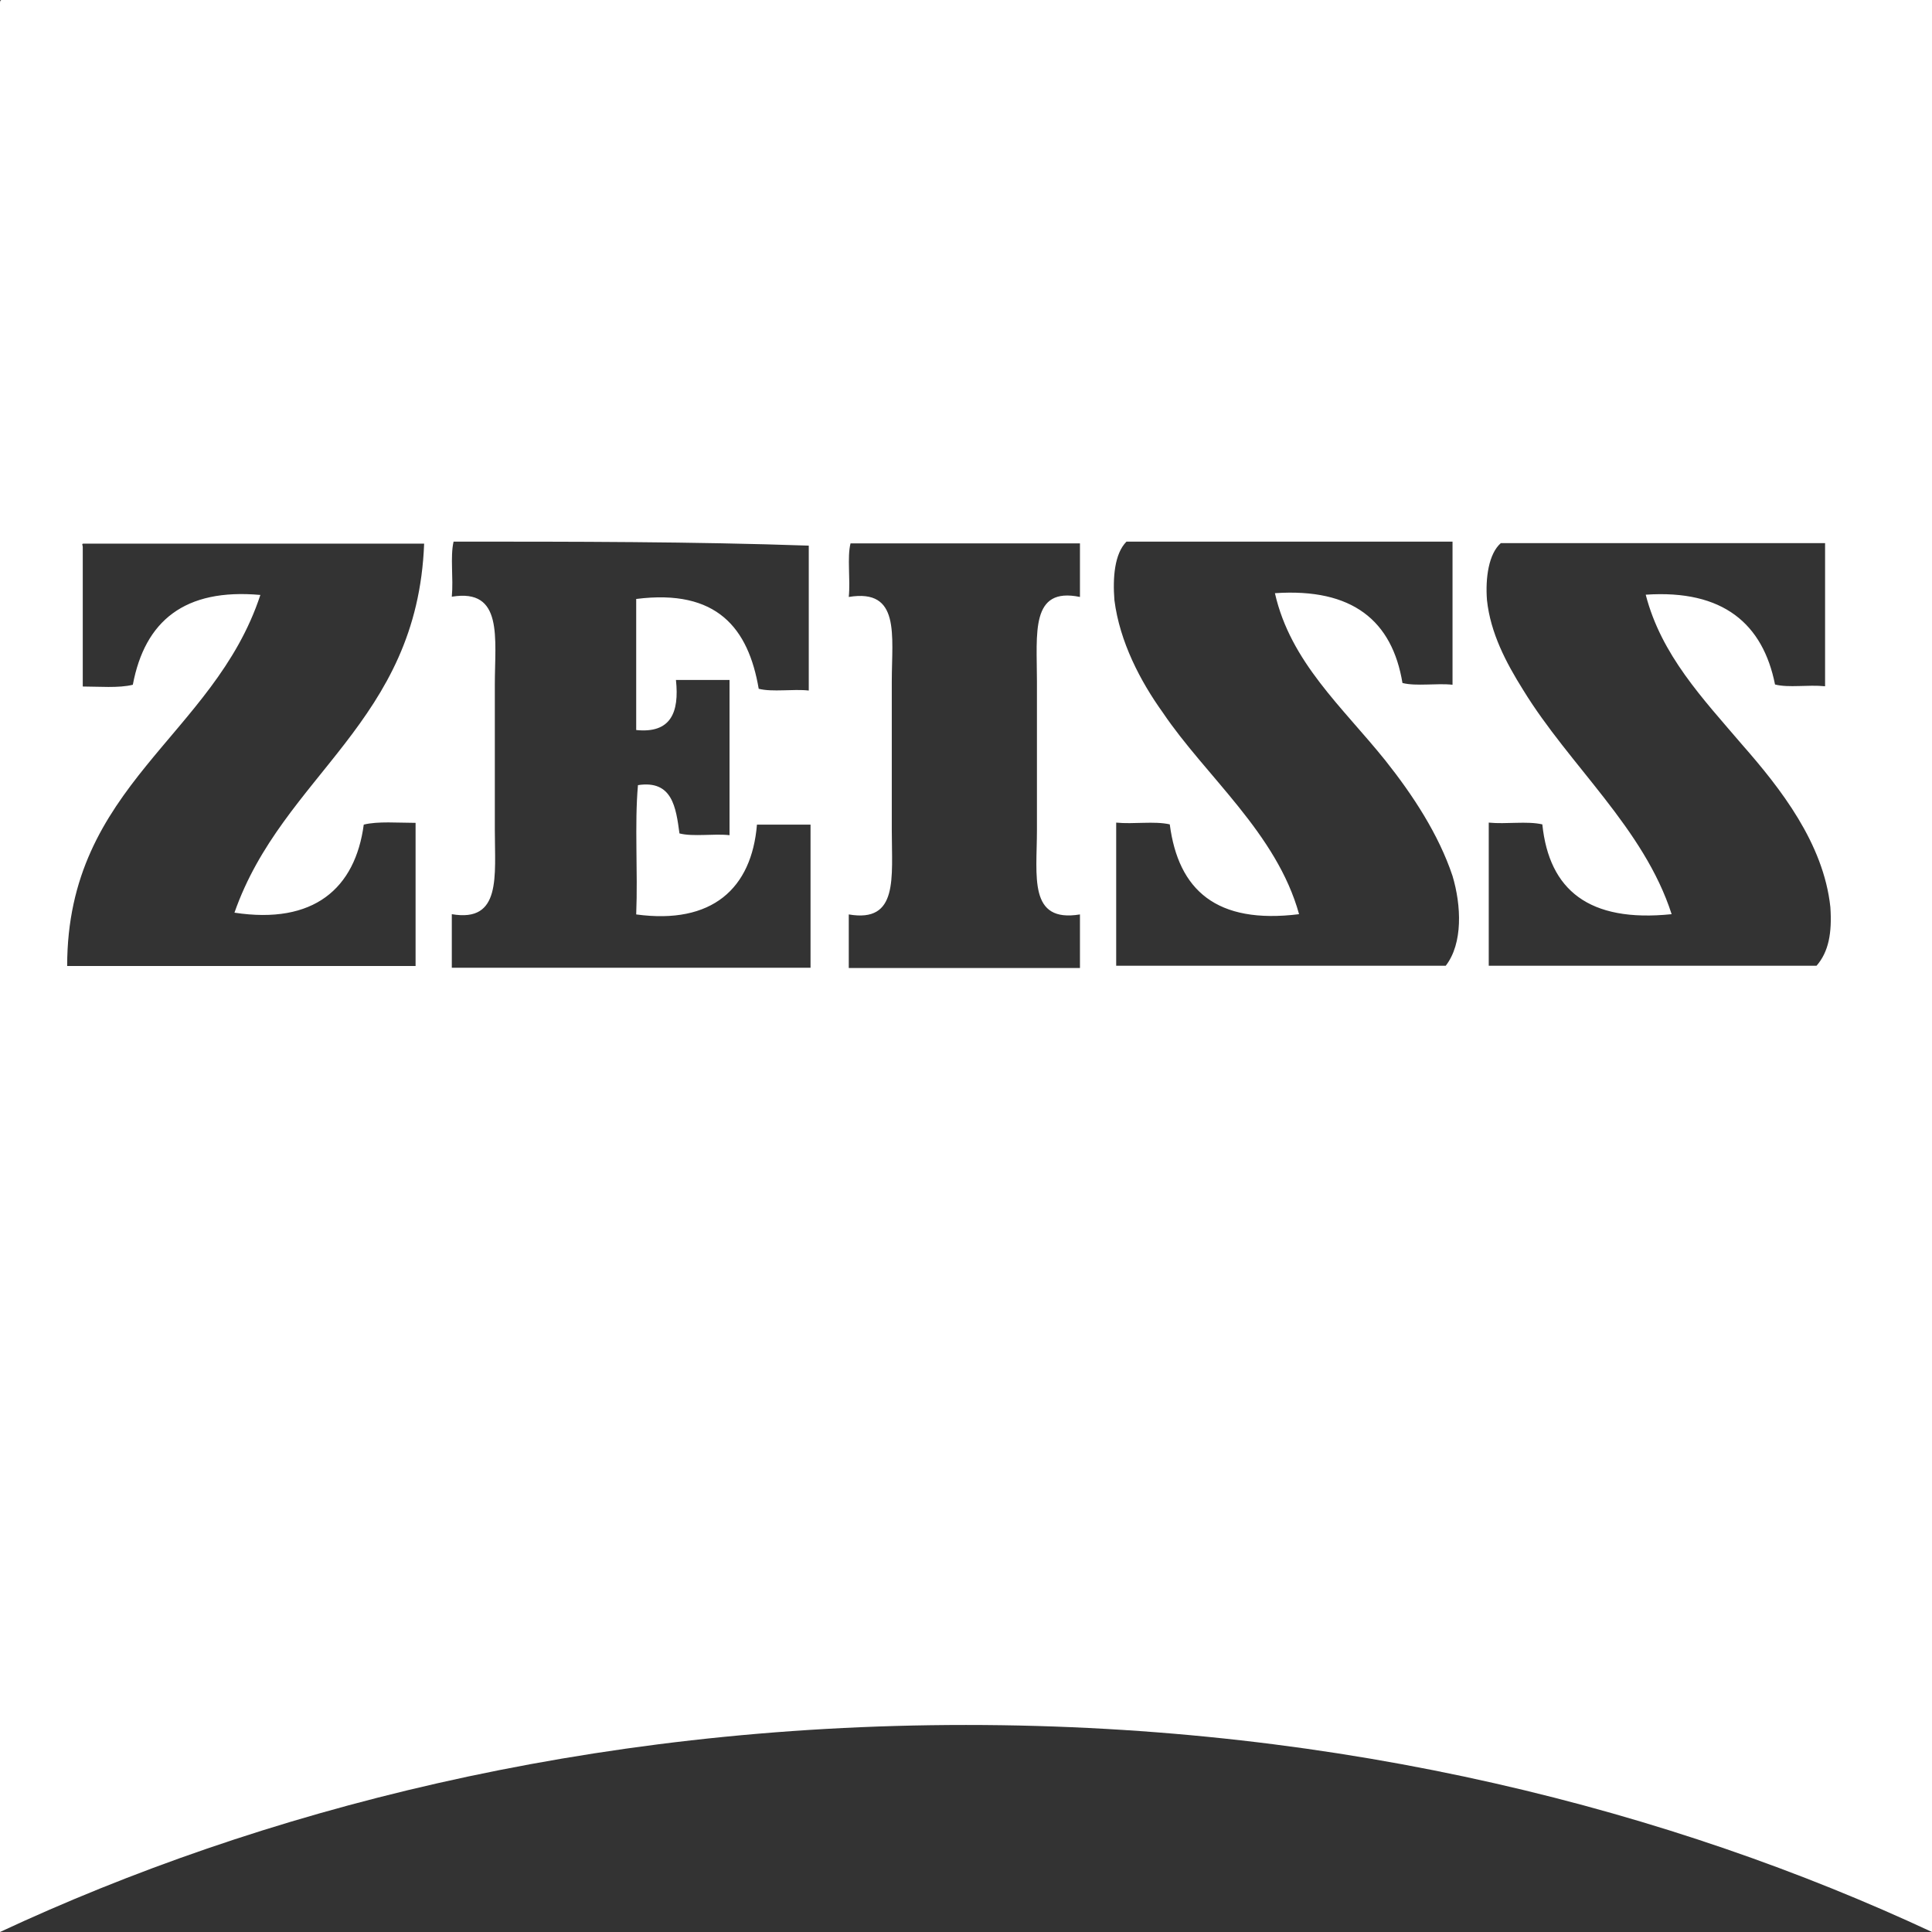 <?xml version="1.0" encoding="utf-8"?>
<!-- Generator: Adobe Illustrator 18.0.0, SVG Export Plug-In . SVG Version: 6.00 Build 0)  -->
<!DOCTYPE svg PUBLIC "-//W3C//DTD SVG 1.1//EN" "http://www.w3.org/Graphics/SVG/1.1/DTD/svg11.dtd">
<svg version="1.1" id="Ebene_1" xmlns="http://www.w3.org/2000/svg" xmlns:xlink="http://www.w3.org/1999/xlink" x="0px"
	y="0px" viewBox="128 0 768 768" enable-background="new 128 0 768 768" xml:space="preserve">
	<rect x="128" y="0" width="768" height="768" fill="#333333" stroke="none"/>
	<path fill="#fff" d="M128.7,0C384.5,0,640.2,0,896,0c0,256.5,0,511.5,0,768c-102.9-48-233.1-82.3-384-82.3S230.9,720,128,768
	c0-256.5,0-510.2,0-766.6C128,0.7,128,0,128.7,0z M308.3,215.3c-1.4,6.2,0,14.4-0.7,21.9c20.6-3.4,17.1,16.5,17.1,35
	c0,19.2,0,39.1,0,57.6c0,18.5,2.7,37-17.1,33.6c0,6.9,0,14.4,0,21.3c47.3,0,95.3,0,142.6,0c0-19.2,0-37.7,0-56.9
	c-6.9,0-14.4,0-21.3,0c-2.1,25.4-17.8,39.8-48,35.7c0.7-17.1-0.7-35.7,0.7-51.4c13.7-2.1,15.1,8.9,16.5,19.2
	c5.5,1.4,13.7,0,19.9,0.7c0-20.6,0-41.1,0-61.7c-6.9,0-14.4,0-21.3,0c1.4,13-2.1,21.3-15.8,19.9c0-17.1,0-35,0-52.1
	c32.2-4.1,44.6,11.7,48.7,35.7c5.5,1.4,13.7,0,19.9,0.7c0-19.2,0-38.4,0-57.6C403.7,215.3,355.7,215.3,308.3,215.3z M160.9,217.4
	c0,18.5,0,37,0,55.5c6.2,0,14.4,0.7,19.9-0.7c4.8-25.4,20.6-38.4,50.7-35.7C213,292.8,154.7,312,154.7,384c45.9,0,92.6,0,138.5,0
	c0-19.2,0-37.7,0-56.9c-6.9,0-15.1-0.7-20.6,0.7c-3.4,25.4-19.9,39.8-51.4,35c19.2-54.9,72.7-75.4,75.4-146.7
	c-45.3,0-90.5,0-135.1,0C160.2,216,160.9,216.7,160.9,217.4z M465.4,237.3c20.6-3.4,17.1,15.1,17.1,33.6c0,19.9,0,39.8,0,59
	c0,19.2,2.7,37-17.1,33.6c0,6.9,0,14.4,0,21.3c30.9,0,61,0,91.9,0c0-6.9,0-14.4,0-21.3c-20.6,3.4-17.1-15.1-17.1-33.6
	c0-19.2,0-39.8,0-59s-2.7-37.7,17.1-33.6c0-6.9,0-14.4,0-21.3c-30.2,0-61,0-91.2,0C464.7,221.5,466.1,230.4,465.4,237.3z M571,238.6
	c2.1,16.5,10.3,32.2,19.2,44.6c17.1,25.4,45.3,48,54.2,80.2c-32.9,4.1-48-9.6-51.4-35.7c-6.2-1.4-14.4,0-21.3-0.7
	c0,19.2,0,37.7,0,56.9c43.9,0,87.1,0,131,0c6.9-8.9,6.2-24,2.7-35.7c-5.5-16.5-15.8-32.2-26.7-45.9c-17.1-21.3-37.7-39.1-43.9-66.5
	c30.9-2.1,46.6,11,50.7,35.7c5.5,1.4,13.7,0,19.9,0.7c0-19.2,0-37.7,0-56.9c-43.2,0-86.4,0-129.6,0C571,220.1,570.3,229.7,571,238.6
	z M719.1,238.6c1.4,13,7.5,24.7,14.4,35.7c18.5,30.2,48,54.9,59,89.1c-32.9,3.4-48.7-9.6-51.4-35.7c-6.2-1.4-14.4,0-21.3-0.7
	c0,19.2,0,37.7,0,56.9c43.2,0,87.1,0,130.3,0c4.8-5.5,6.2-13,5.5-23.3c-2.7-25.4-19.9-47.3-35-64.5c-15.8-18.5-32.2-35.7-38.4-59.7
	c30.9-2.1,46.6,11.7,51.4,35.7c5.5,1.4,13,0,19.9,0.7c0-19.2,0-37.7,0-56.9c-43.2,0-85.7,0-128.9,0
	C719.8,220.1,718.4,229.7,719.1,238.6z" />
</svg>